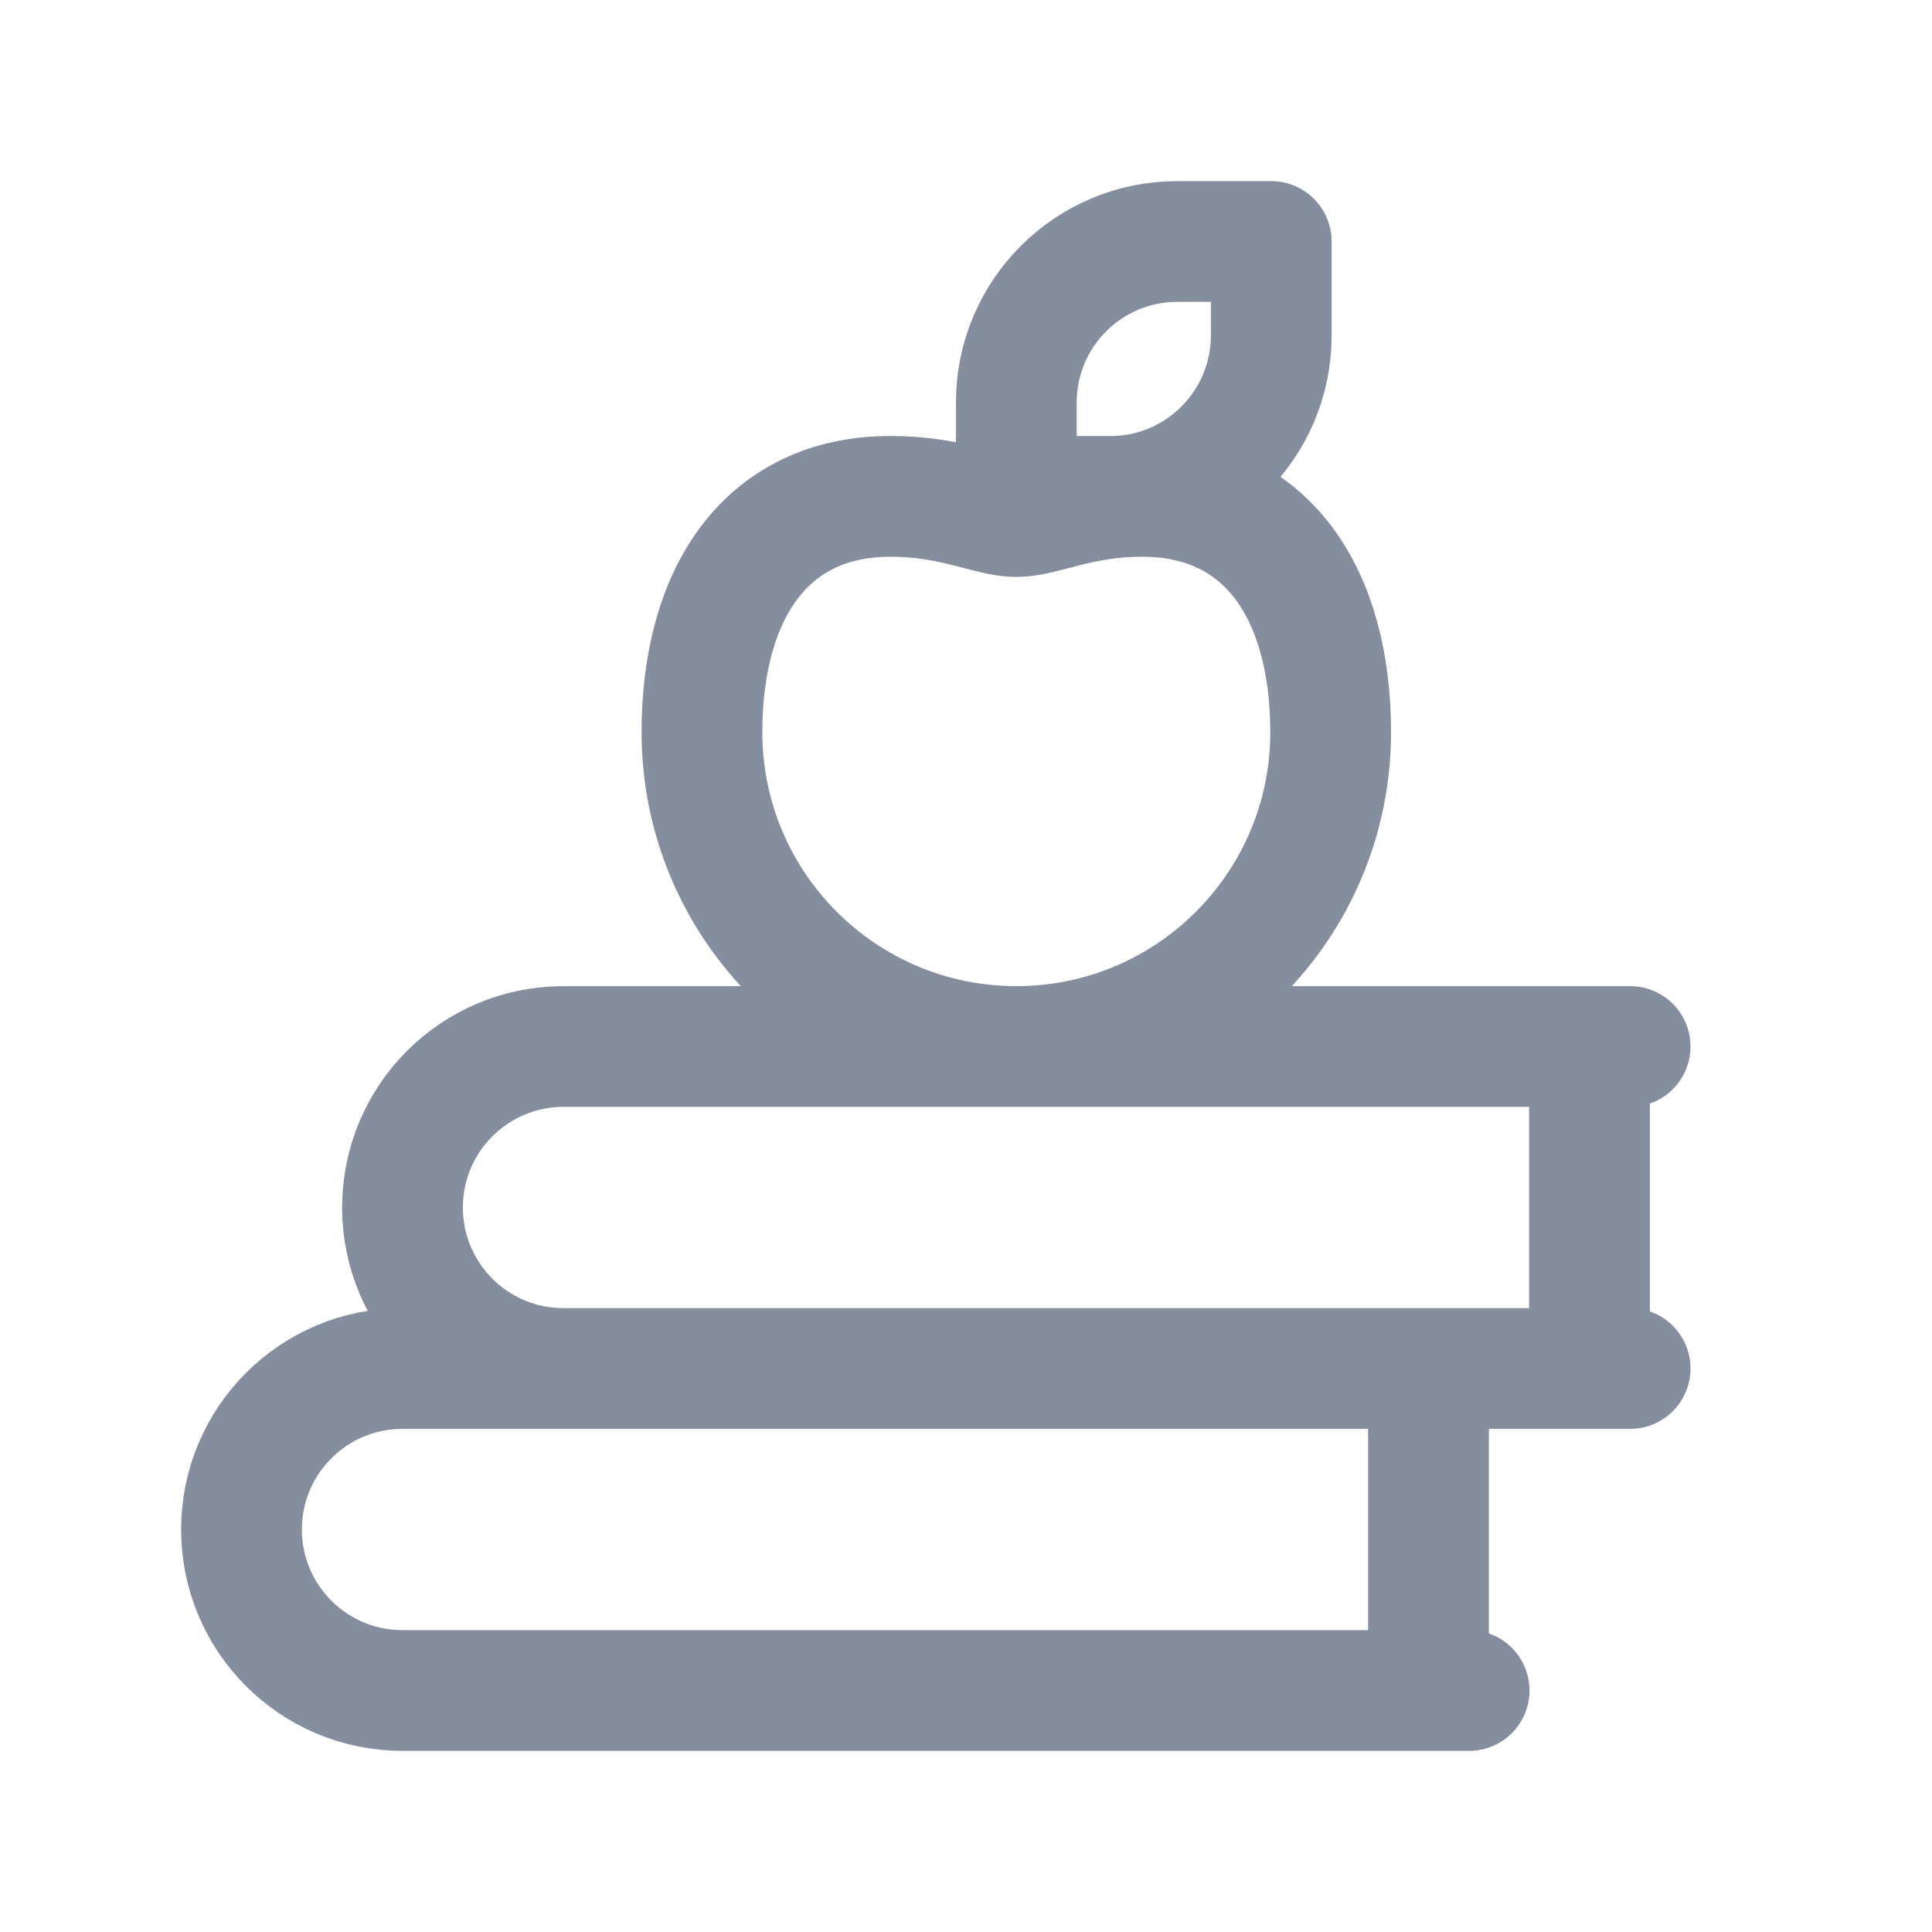 <svg width="24" height="24" viewBox="0 0 24 24" fill="none" xmlns="http://www.w3.org/2000/svg">
<path d="M20.25 13H7C5.895 13 5 13.895 5 15C5 16.105 5.895 17 7 17H20.25M19.745 13V17M18.25 17H5C3.895 17 3 17.895 3 19C3 20.105 3.895 21 5 21H18.25M17.745 17V21M13.792 6.167H12.625V5C12.625 3.895 13.52 3 14.625 3H15.792V4.167C15.792 5.271 14.896 6.167 13.792 6.167ZM12.625 13C10.468 13 8.72 11.252 8.72 9.095C8.72 7.391 9.501 6.166 11.063 6.166C11.844 6.166 12.287 6.417 12.625 6.417C12.963 6.417 13.406 6.166 14.187 6.166C15.749 6.166 16.53 7.391 16.53 9.095C16.53 11.252 14.782 13 12.625 13Z" stroke="#848E9F" stroke-width="1.5" stroke-linecap="round" stroke-linejoin="round"/>
</svg>
